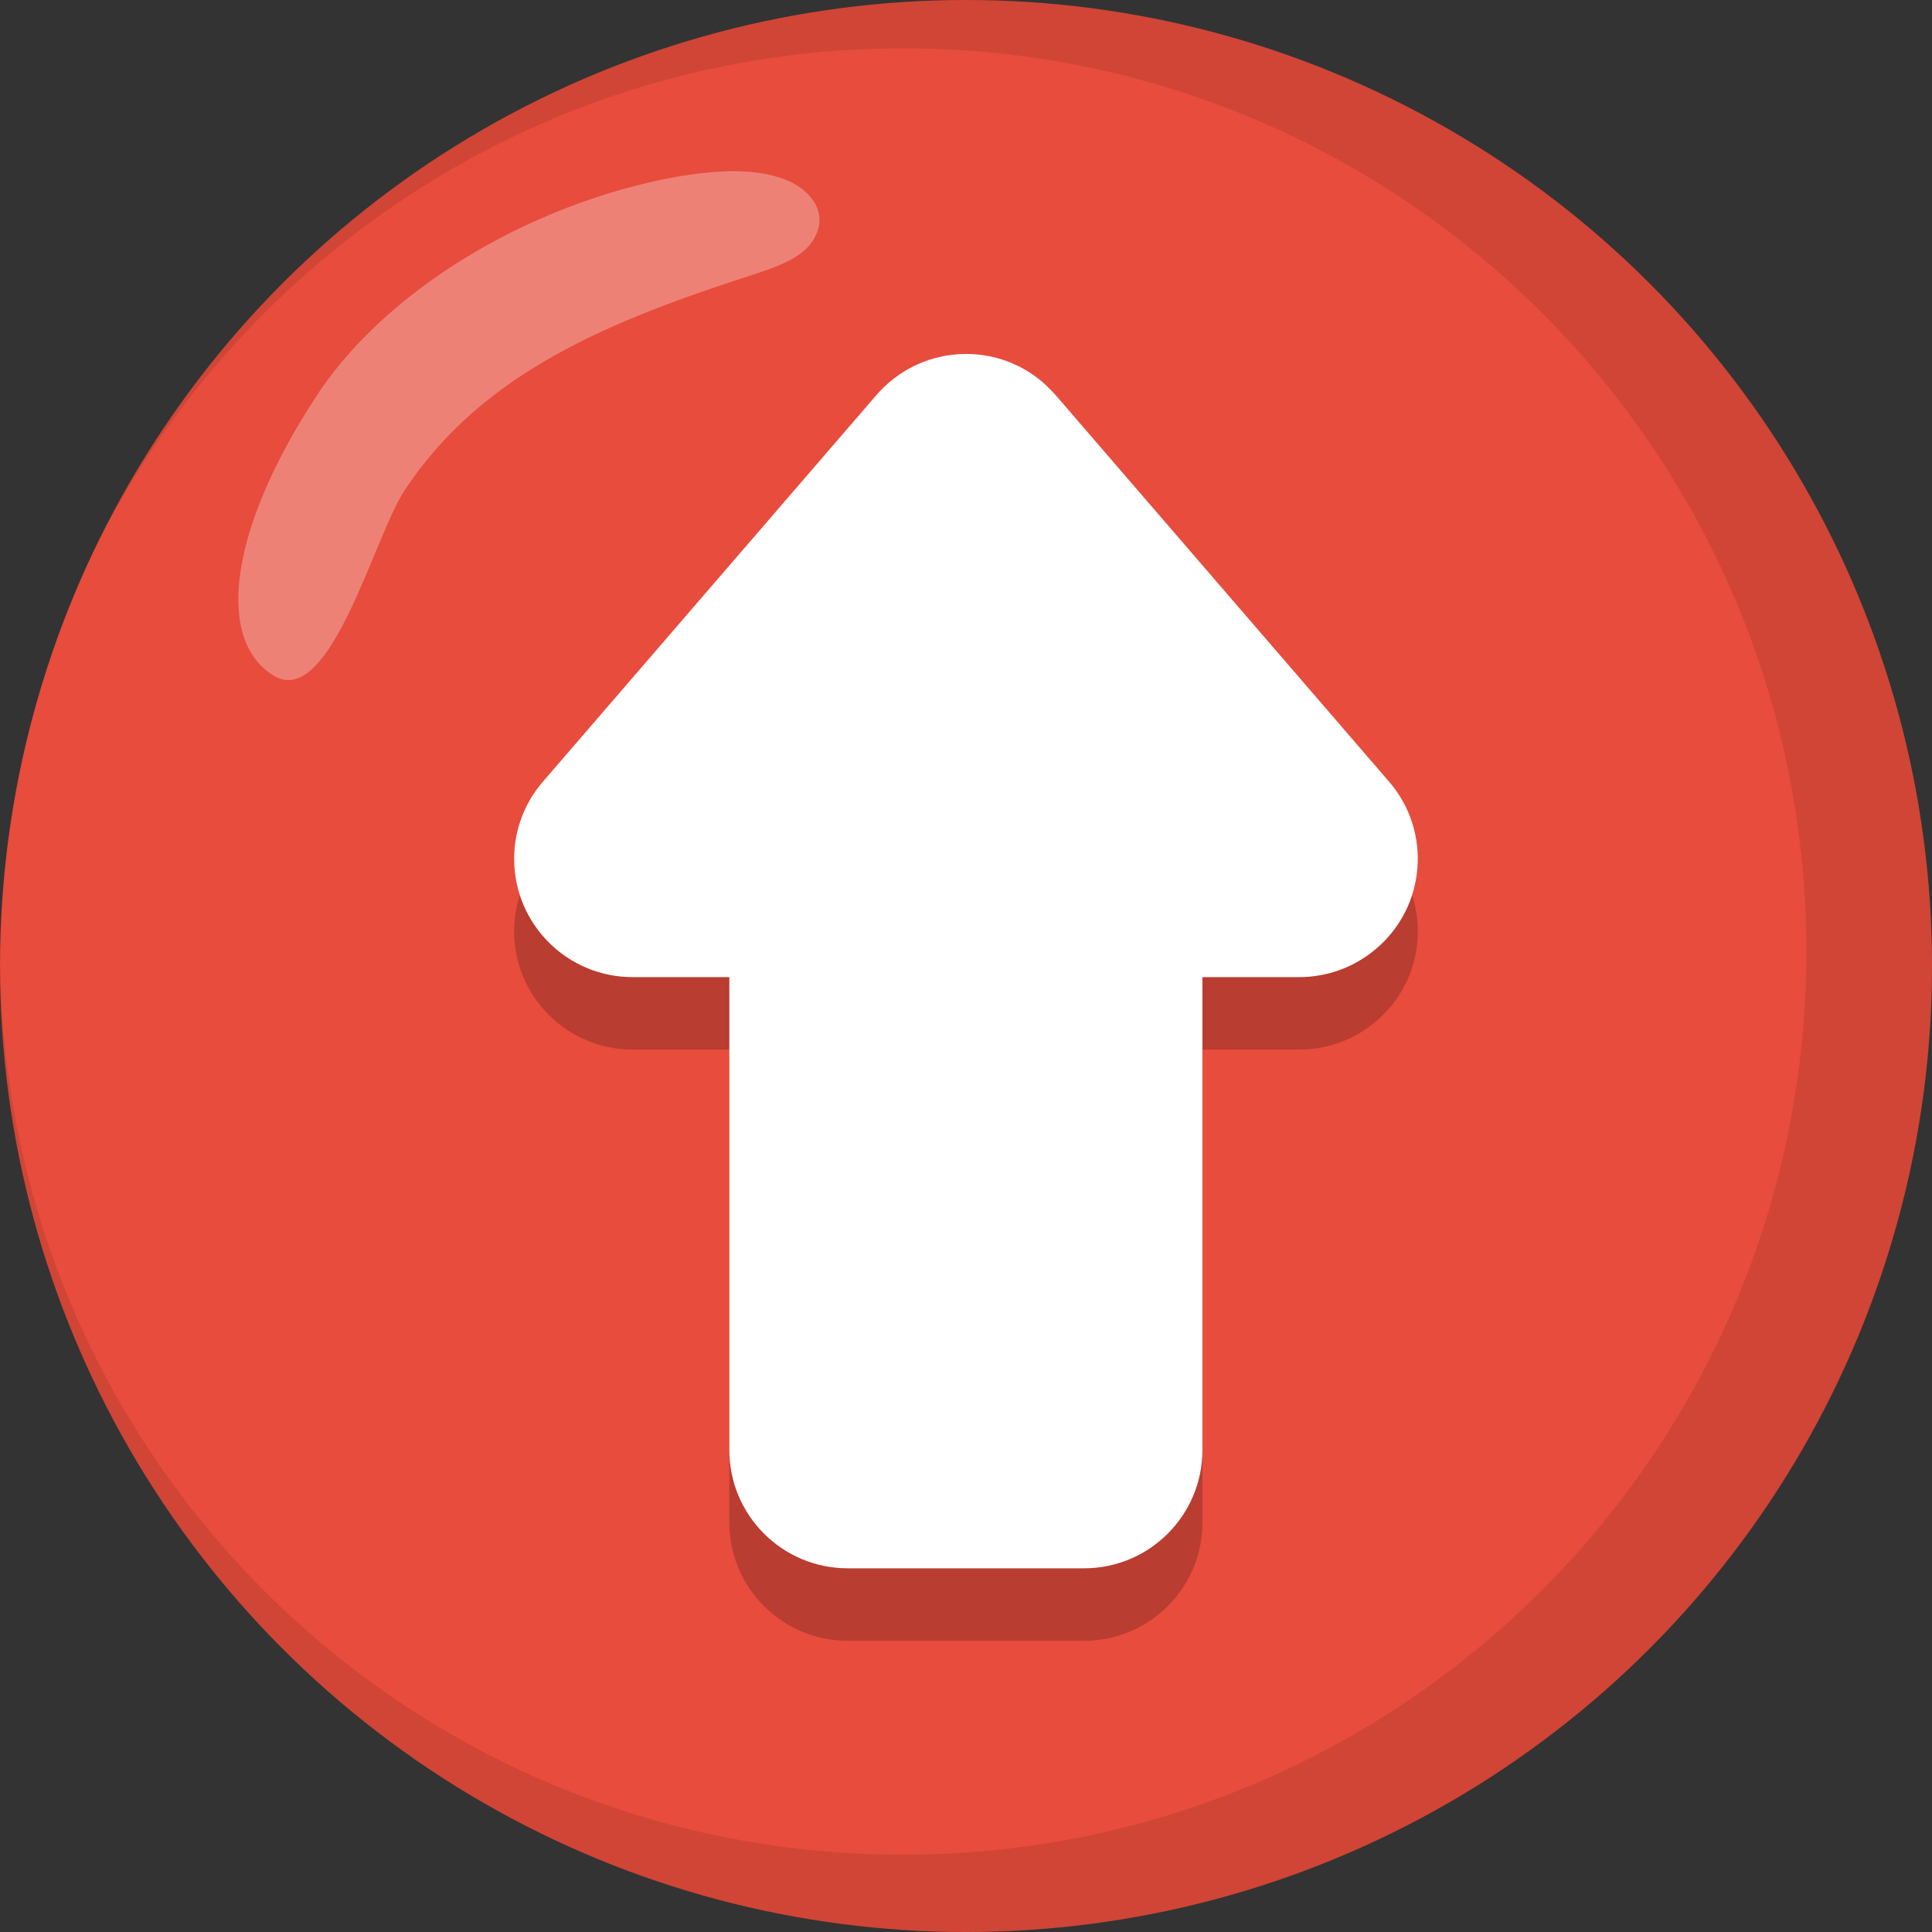 <?xml version="1.0" encoding="UTF-8"?>
<svg id="Icon" xmlns="http://www.w3.org/2000/svg" viewBox="0 0 800 800">
  <rect x="0" y="0" width="800" height="800" fill="#333333" stroke="none"/>
  <defs>
    <style>
      .cls-1 {
        fill: #e74c3c;
      }

      .cls-2, .cls-3 {
        fill: #fff;
      }

      .cls-3 {
        opacity: .3;
      }

      .cls-3, .cls-4 {
        isolation: isolate;
      }

      .cls-4 {
        opacity: .2;
      }

      .cls-5 {
        opacity: .1;
      }
    </style>
  </defs>
  <g id="Circle_backround" data-name="Circle backround">
    <circle id="Bg" class="cls-1" cx="400" cy="400" r="400"/>
    <g id="Inner_Shadow" data-name="Inner Shadow" class="cls-5">
      <path d="m400,0C240.8,0,103.3,93,38.9,227.7,100.1,104.6,227.2,20,374,20c206.6,0,374,167.4,374,374s-167.4,374-374,374S1.6,602.2,0,397v3c0,220.9,179.1,400,400,400s400-179.1,400-400S620.9,0,400,0Z"/>
    </g>
    <path id="inner_glow" data-name="inner glow" class="cls-3" d="m130,165.6c28.1-44.4,88.1-81.2,150.6-92.5,15.6-2.5,31.2-3.8,44.4,1.2,10,3.8,18.1,13.1,12.5,23.8-4.4,8.7-16.2,12.5-25.6,15.6-58.1,18.8-111.9,40-144.4,89.4-12.5,18.8-30.6,90-53.8,76.9-24.3-14.4-19.3-59.4,16.3-114.4h0Z"/>
  </g>
  <g id="Upp">
    <path id="Up" class="cls-4" d="m497.9,434.6v195.8c0,27-21.9,49-49,49h-97.9c-27,0-49-21.9-49-49v-195.8h-40.1c-27,0-49-21.9-49-49,0-11.7,4.2-23,11.8-31.8l138.1-160.1c17.6-20.5,48.5-23,69-5.4,1.9,1.7,3.7,3.5,5.4,5.4l138.1,160.1c17.6,20.5,15.2,51.5-5.4,69-8.9,7.6-20.2,11.8-31.8,11.8h-40.2Z"/>
    <path id="Up-2" data-name="Up" class="cls-2" d="m497.9,404.6v195.8c0,27-21.9,49-49,49h-97.9c-27,0-49-21.9-49-49v-195.8h-40.1c-27,0-49-21.9-49-49,0-11.7,4.2-23,11.8-31.8l138.1-160.1c17.6-20.5,48.5-23,69-5.4,1.9,1.7,3.7,3.5,5.4,5.4l138.1,160.1c17.6,20.5,15.2,51.5-5.4,69-8.9,7.6-20.2,11.8-31.8,11.8h-40.2Z"/>
  </g>
</svg>